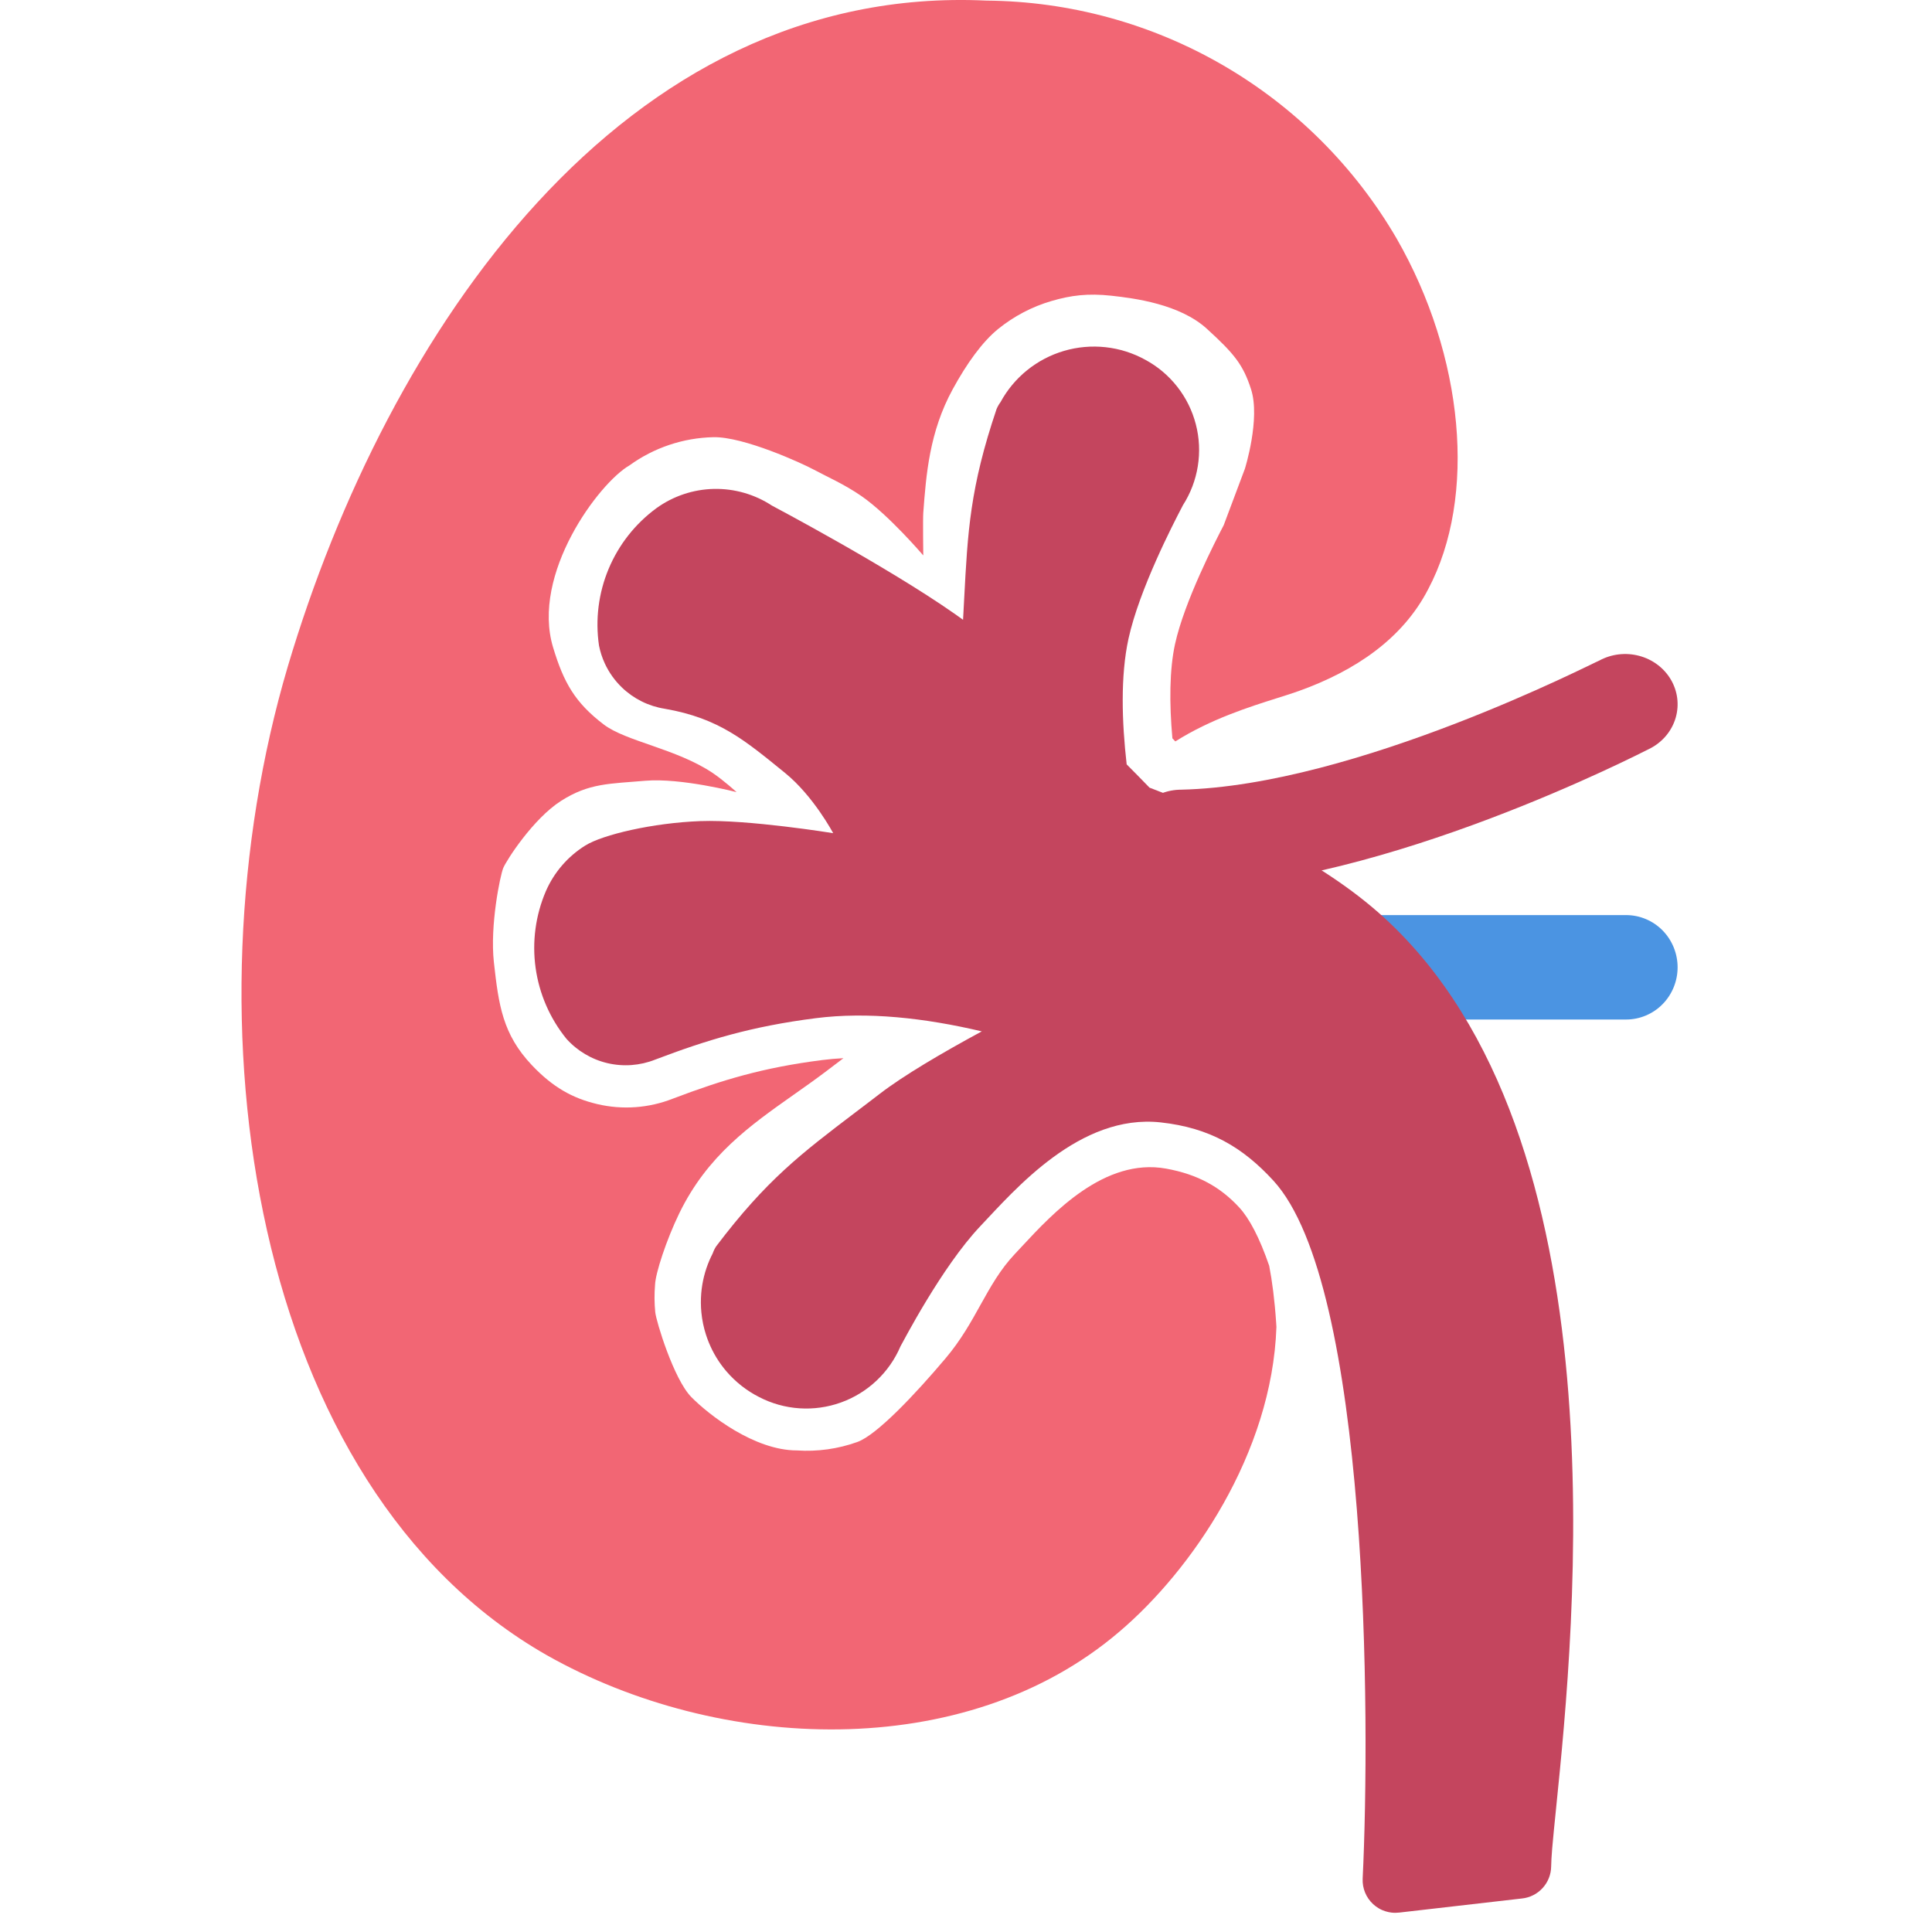 <svg width="80" height="80" viewBox="0 0 80 80" fill="none" xmlns="http://www.w3.org/2000/svg">
<path d="M48.909 36.811C48.34 36.811 47.794 36.594 47.392 36.209C46.989 35.823 46.763 35.3 46.763 34.755C46.763 34.209 46.989 33.686 47.392 33.301C47.794 32.915 48.34 32.699 48.909 32.699C56.139 32.534 66.072 27.394 66.222 27.353C66.723 27.08 67.316 27.009 67.871 27.156C68.426 27.302 68.898 27.654 69.183 28.134C69.467 28.614 69.541 29.182 69.388 29.715C69.235 30.247 68.868 30.699 68.367 30.971C67.917 31.198 57.383 36.626 49.059 36.811H48.909Z" fill="#C4455E"/>
<path d="M67.334 42.216H56.462C55.897 42.216 55.355 41.988 54.955 41.583C54.555 41.177 54.331 40.627 54.331 40.054C54.331 39.481 54.555 38.931 54.955 38.525C55.355 38.12 55.897 37.892 56.462 37.892H67.334C67.9 37.892 68.442 38.12 68.842 38.525C69.241 38.931 69.466 39.481 69.466 40.054C69.466 40.627 69.241 41.177 68.842 41.583C68.442 41.988 67.9 42.216 67.334 42.216Z" fill="#4B94E2"/>
<path d="M57.833 9.879C56.1 6.904 53.623 4.431 50.645 2.703C47.667 0.975 44.29 0.053 40.847 0.025C25.769 -0.688 16.02 13.8 11.918 27.595C7.571 42.271 10.393 61.561 22.644 68.539C29.746 72.555 39.951 73.037 46.352 67.563C49.328 65.037 52.674 60.194 52.854 54.946C52.851 54.892 52.848 54.838 52.844 54.785C52.78 53.822 52.676 53.038 52.555 52.414C52.157 51.253 51.732 50.454 51.322 50.007C50.544 49.159 49.605 48.627 48.281 48.389C45.735 47.931 43.587 50.243 42.328 51.598C42.223 51.711 42.124 51.817 42.032 51.915C41.416 52.565 41.02 53.279 40.602 54.029L40.602 54.029C40.206 54.743 39.792 55.489 39.154 56.245C37.886 57.747 36.303 59.422 35.502 59.709C34.701 59.997 33.849 60.116 32.998 60.059C31.238 60.059 29.349 58.585 28.624 57.847C27.899 57.11 27.168 54.707 27.132 54.332C27.095 53.957 27.093 53.579 27.124 53.203C27.14 52.726 27.594 51.337 28.129 50.237C29.293 47.848 31.048 46.611 32.875 45.323L32.875 45.323L32.875 45.323C33.337 44.998 33.803 44.669 34.265 44.318L34.729 43.966L34.924 43.817C34.626 43.832 34.335 43.857 34.05 43.894C31.588 44.207 29.901 44.719 27.859 45.494C26.865 45.885 25.776 45.964 24.736 45.719C23.69 45.474 22.876 45.004 22.03 44.113C20.808 42.825 20.648 41.613 20.451 39.848C20.282 38.324 20.71 36.255 20.839 35.941C20.968 35.628 22.073 33.902 23.233 33.162C24.394 32.422 25.239 32.458 26.714 32.33C28.19 32.202 30.5 32.8 30.5 32.8C30.5 32.8 29.959 32.306 29.5 32C28 31 25.918 30.7 25 30C23.802 29.087 23.342 28.258 22.905 26.817C21.977 23.761 24.817 19.985 26.06 19.274L26.071 19.266C27.082 18.536 28.291 18.131 29.537 18.103C30.783 18.074 33.205 19.179 33.704 19.45C34.202 19.721 34.955 20.044 35.68 20.548C36.815 21.337 38.231 23 38.231 23C38.231 23 38.211 21.498 38.231 21.236C38.349 19.655 38.482 17.889 39.45 16.117C40.035 15.044 40.684 14.144 41.336 13.618C41.987 13.092 42.736 12.699 43.54 12.464C44.344 12.228 45.053 12.139 46.019 12.245C46.981 12.351 48.853 12.59 49.978 13.618C51.103 14.645 51.474 15.097 51.803 16.117C52.198 17.345 51.548 19.411 51.548 19.411L50.672 21.745C50.32 22.421 49.04 24.913 48.656 26.668C48.423 27.733 48.417 29.12 48.546 30.574L48.669 30.7C50.136 29.775 51.726 29.273 52.894 28.904C53.228 28.799 53.527 28.704 53.779 28.614C56.111 27.778 58.076 26.454 59.135 24.403C61.169 20.576 60.62 14.732 57.833 9.879Z" fill="#F26674"/>
<path d="M48.932 21.018C48.959 20.966 48.976 20.933 48.982 20.921C49.297 20.429 49.507 19.878 49.599 19.301C49.691 18.725 49.664 18.135 49.517 17.57C49.371 17.004 49.11 16.475 48.75 16.016C48.39 15.556 47.939 15.175 47.425 14.898C46.916 14.617 46.357 14.44 45.78 14.377C45.202 14.314 44.618 14.365 44.06 14.529C43.503 14.692 42.983 14.964 42.531 15.329C42.079 15.694 41.704 16.145 41.427 16.655C41.362 16.742 41.308 16.837 41.266 16.937C40.165 20.195 40.071 21.998 39.923 24.822L39.923 24.823C39.909 25.093 39.894 25.373 39.878 25.664C39.765 25.582 39.652 25.502 39.54 25.423C36.722 23.449 31.959 20.933 31.959 20.933C31.246 20.466 30.407 20.226 29.554 20.245C28.702 20.265 27.875 20.542 27.183 21.041C26.307 21.683 25.622 22.552 25.202 23.555C24.783 24.557 24.645 25.655 24.803 26.73C24.854 26.988 24.935 27.237 25.044 27.473C25.215 27.843 25.455 28.181 25.752 28.467C26.239 28.936 26.858 29.243 27.525 29.348C29.787 29.74 30.855 30.667 32.5 32C33.685 32.96 34.5 34.5 34.5 34.5C34.5 34.5 30.97 33.926 29 34C27.03 34.074 24.96 34.56 24.236 35.011C23.512 35.462 22.942 36.122 22.602 36.904C22.174 37.903 22.028 39 22.178 40.076C22.328 41.153 22.769 42.167 23.453 43.012C23.903 43.515 24.497 43.868 25.155 44.023C25.812 44.177 26.501 44.126 27.128 43.877C29.275 43.062 31.117 42.5 33.777 42.161C35.918 41.888 38.284 42.148 40.654 42.707C38.984 43.611 37.409 44.538 36.428 45.293C36.24 45.438 36.057 45.577 35.88 45.712L35.419 46.062C33.167 47.773 31.73 48.865 29.654 51.609C29.595 51.7 29.547 51.798 29.512 51.9C29.465 51.991 29.422 52.082 29.381 52.176C29.192 52.614 29.075 53.082 29.036 53.559C29.015 53.821 29.017 54.083 29.042 54.343C29.072 54.659 29.137 54.971 29.235 55.274C29.27 55.383 29.31 55.492 29.354 55.598C29.53 56.028 29.774 56.427 30.076 56.781C30.454 57.222 30.914 57.585 31.432 57.848C31.951 58.117 32.519 58.276 33.102 58.315C33.684 58.354 34.269 58.272 34.819 58.075C35.368 57.878 35.871 57.569 36.296 57.169C36.721 56.768 37.059 56.284 37.288 55.747C37.371 55.608 38.989 52.467 40.592 50.774C42.032 49.253 44.715 46.111 48.06 46.476C50.1 46.699 51.463 47.509 52.729 48.889C56.693 53.209 56.745 71.212 56.425 77.791C56.416 77.988 56.45 78.185 56.525 78.367C56.6 78.55 56.714 78.714 56.859 78.847C56.926 78.909 56.999 78.964 57.077 79.011C57.103 79.027 57.129 79.041 57.155 79.055C57.182 79.068 57.208 79.081 57.235 79.093C57.277 79.111 57.32 79.127 57.364 79.141C57.45 79.169 57.537 79.187 57.625 79.197C57.732 79.209 57.84 79.208 57.947 79.195L63.021 78.612C63.349 78.578 63.654 78.424 63.876 78.18C64.099 77.937 64.225 77.62 64.23 77.29C64.232 77.109 64.247 76.86 64.272 76.55C64.31 76.102 64.368 75.526 64.438 74.842L64.438 74.841L64.438 74.84C65.195 67.396 67.261 47.077 57.3 37.986C54.639 35.558 50.871 33.866 47.599 32.615C47.292 32.297 46.976 31.975 46.653 31.651C46.453 29.896 46.392 27.99 46.728 26.45C47.177 24.396 48.593 21.67 48.917 21.046L48.918 21.045L48.932 21.018Z" fill="#C4455E"/>
</svg>
